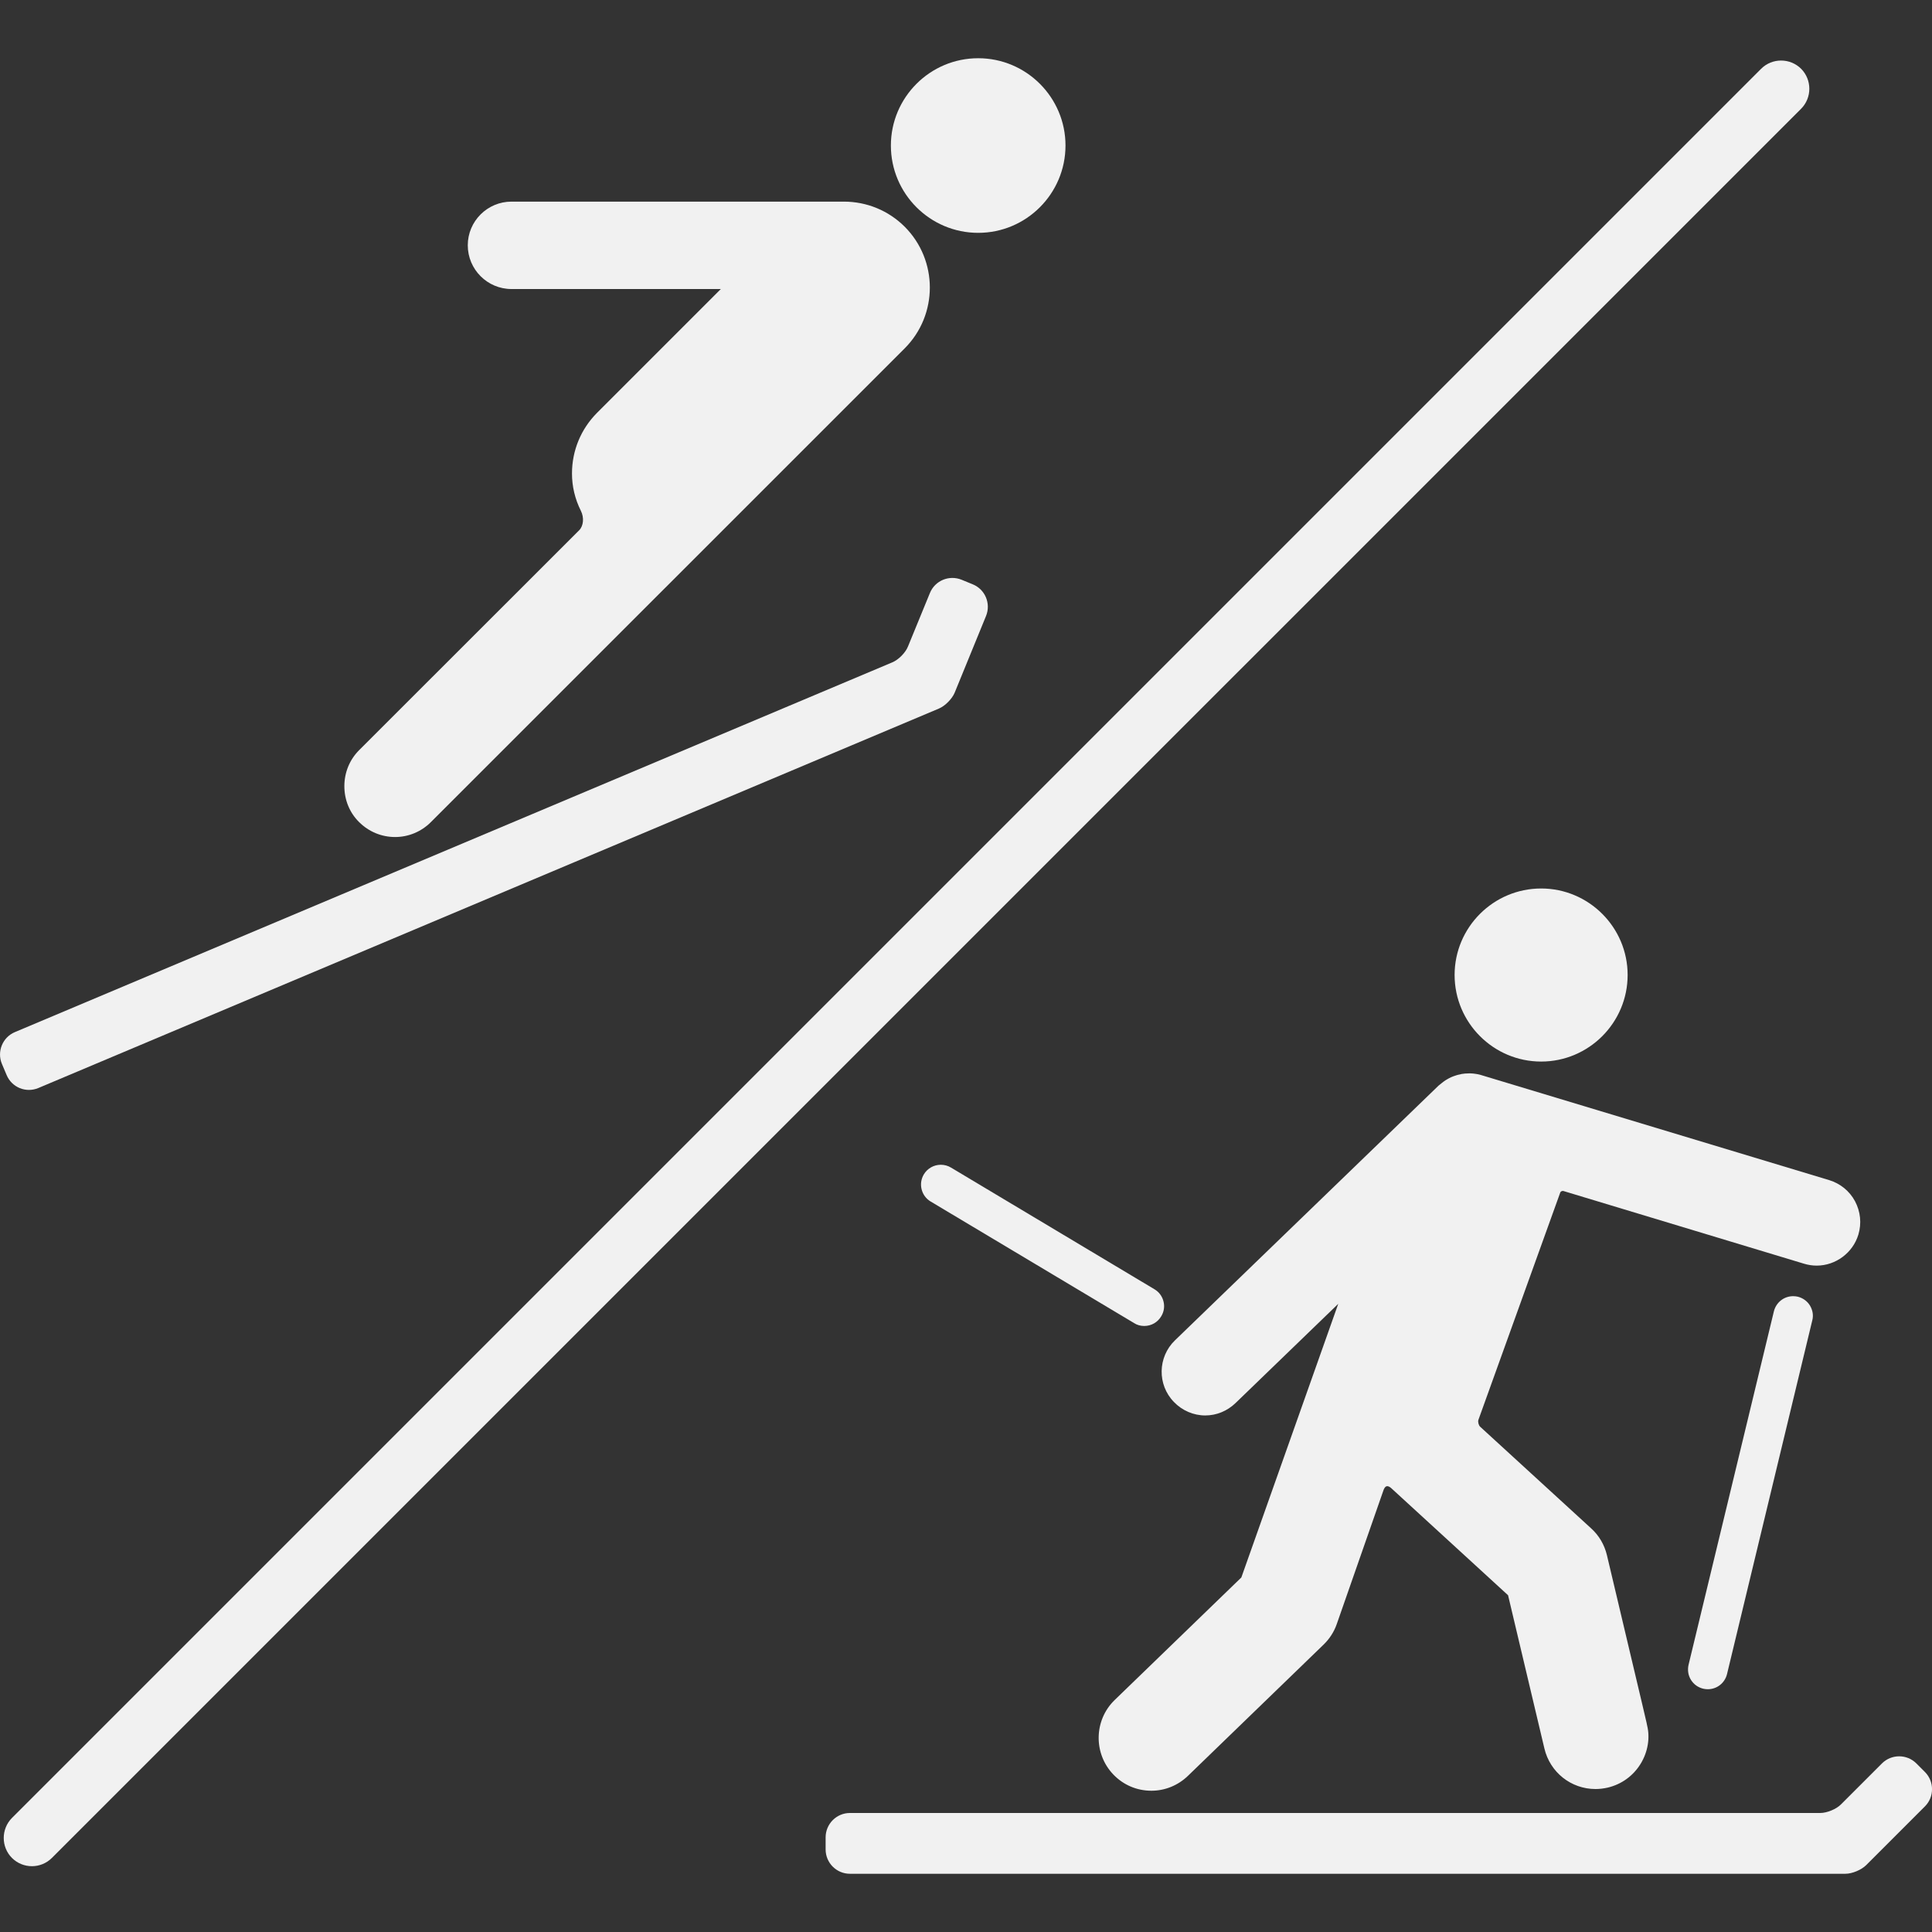 <?xml version="1.0" encoding="utf-8"?>
<!-- Generator: Adobe Illustrator 15.0.2, SVG Export Plug-In . SVG Version: 6.00 Build 0)  -->
<!DOCTYPE svg PUBLIC "-//W3C//DTD SVG 1.1//EN" "http://www.w3.org/Graphics/SVG/1.1/DTD/svg11.dtd">
<svg version="1.1" id="Layer_1" xmlns="http://www.w3.org/2000/svg" xmlns:xlink="http://www.w3.org/1999/xlink" x="0px" y="0px"
	 width="50px" height="50px" viewBox="0 0 50 50" enable-background="new 0 0 50 50" xml:space="preserve">
<rect x="0" y="0" width="50" height="50" fill="#333333" stroke="none"/>
<g>
	<path fill="#F1F1F1" d="M46.842,33.788c-0.07-0.115-0.183-0.196-0.316-0.23c-0.039-0.008-0.079-0.013-0.12-0.013
		c-0.236,0-0.44,0.16-0.498,0.392L43.7,43.084c-0.031,0.136-0.011,0.274,0.062,0.391c0.072,0.116,0.182,0.195,0.315,0.228
		c0.041,0.01,0.082,0.014,0.121,0.014c0.236,0,0.44-0.16,0.497-0.391l2.205-9.148C46.937,34.045,46.913,33.907,46.842,33.788z"/>
	<path fill="#F1F1F1" d="M30.111,33.68c-0.033-0.133-0.116-0.245-0.235-0.315l-5.264-3.148c-0.08-0.049-0.172-0.073-0.265-0.073
		c-0.179,0-0.347,0.095-0.438,0.248c-0.07,0.118-0.091,0.255-0.058,0.387c0.034,0.134,0.116,0.246,0.234,0.316l5.268,3.148
		c0.076,0.05,0.168,0.073,0.259,0.073c0.183,0,0.347-0.093,0.44-0.25C30.124,33.95,30.145,33.812,30.111,33.68z"/>
	<path fill="#F1F1F1" d="M48.008,31.088c-0.143-0.266-0.382-0.458-0.667-0.546l-9.035-2.727c-0.041-0.011-0.08-0.018-0.122-0.024
		c-0.037-0.006-0.072-0.01-0.141-0.013l-0.072,0.003c-0.038,0.001-0.077,0.003-0.107,0.009c-0.025,0.001-0.047,0.006-0.068,0.013
		l-0.061,0.013l-0.004,0.001c-0.027,0.008-0.058,0.015-0.074,0.023c-0.025,0.007-0.049,0.016-0.104,0.039
		c-0.035,0.016-0.068,0.035-0.099,0.052c-0.031,0.017-0.061,0.037-0.091,0.059c-0.03,0.025-0.065,0.049-0.131,0.104l-6.825,6.595
		c-0.447,0.433-0.46,1.149-0.026,1.594c0.211,0.221,0.506,0.349,0.81,0.349c0.293,0,0.569-0.114,0.784-0.32l2.659-2.569
		l-2.508,7.082l-3.278,3.171c-0.54,0.523-0.554,1.389-0.032,1.931c0.259,0.269,0.607,0.417,0.982,0.417
		c0.354,0,0.691-0.138,0.949-0.388c0.056-0.055,3.509-3.395,3.509-3.395c0.154-0.15,0.269-0.329,0.339-0.529l1.21-3.466
		c0.011-0.032,0.041-0.104,0.098-0.104c0.028,0,0.067,0.019,0.103,0.052l3.023,2.771l0.94,3.965c0.146,0.618,0.69,1.05,1.324,1.05
		c0.104,0,0.208-0.013,0.316-0.037c0.355-0.085,0.656-0.301,0.848-0.612c0.191-0.309,0.249-0.675,0.172-0.989
		c0-0.021,0-0.021-1.042-4.416c-0.065-0.27-0.206-0.509-0.405-0.689l-2.875-2.633c-0.04-0.037-0.063-0.127-0.046-0.177l2.119-5.886
		c0.009-0.025,0.036-0.039,0.068-0.039h0.009l6.229,1.882c0.105,0.032,0.216,0.05,0.33,0.05c0.492,0,0.937-0.331,1.079-0.803
		C48.182,31.658,48.149,31.355,48.008,31.088z"/>
	<path fill="#F1F1F1" d="M39.885,22.994c-1.235,0-2.24,1.005-2.24,2.238c0,1.236,1.005,2.241,2.24,2.241
		c1.233,0,2.238-1.005,2.238-2.241C42.123,23.999,41.118,22.994,39.885,22.994z"/>
	<path fill="#F1F1F1" d="M47.108,46.92H21.995c-0.345,0-0.628,0.283-0.628,0.631v0.312c0,0.349,0.283,0.63,0.628,0.63H47.76
		c0.174,0,0.412-0.1,0.536-0.223l1.521-1.521c0.245-0.245,0.245-0.644,0-0.89l-0.222-0.222c-0.245-0.245-0.645-0.245-0.89,0
		l-1.061,1.061C47.523,46.821,47.281,46.92,47.108,46.92z"/>
	<path fill="#F1F1F1" d="M25.316,1.507c-1.248,0-2.26,1.015-2.26,2.259c0,1.246,1.012,2.26,2.26,2.26
		c1.245,0,2.259-1.014,2.259-2.26C27.575,2.521,26.562,1.507,25.316,1.507z"/>
	<path fill="#F1F1F1" d="M23.413,5.867c-0.421-0.419-0.981-0.649-1.575-0.649h-8.6c-0.625,0-1.132,0.507-1.132,1.13
		c0,0.624,0.507,1.132,1.132,1.132h5.417l-3.2,3.2c-0.421,0.422-0.652,0.981-0.652,1.574c0,0.334,0.077,0.66,0.231,0.968
		c0.087,0.173,0.067,0.39-0.046,0.502l-5.695,5.691c-0.247,0.249-0.381,0.579-0.381,0.931c0,0.354,0.134,0.684,0.381,0.929
		c0.249,0.248,0.579,0.387,0.932,0.387c0.349,0,0.68-0.139,0.927-0.387L23.413,9.016C24.281,8.147,24.281,6.736,23.413,5.867z"/>
	<path fill="#F1F1F1" d="M23.092,17.142L0.385,26.711c-0.319,0.134-0.469,0.504-0.336,0.821l0.122,0.289
		c0.134,0.322,0.502,0.471,0.821,0.337L24.3,18.337c0.159-0.067,0.341-0.251,0.407-0.411l0.812-1.986
		c0.13-0.321-0.024-0.688-0.345-0.818l-0.29-0.119c-0.322-0.129-0.687,0.023-0.818,0.344l-0.568,1.385
		C23.435,16.891,23.253,17.076,23.092,17.142z"/>
	<path fill="#F1F1F1" d="M46.613,1.78c-0.286-0.284-0.751-0.284-1.035,0L0.309,47.049c-0.283,0.286-0.283,0.75,0,1.034
		c0.143,0.143,0.331,0.214,0.517,0.214c0.187,0,0.374-0.071,0.517-0.214l45.27-45.269C46.896,2.529,46.896,2.066,46.613,1.78z"/>
</g>
</svg>
